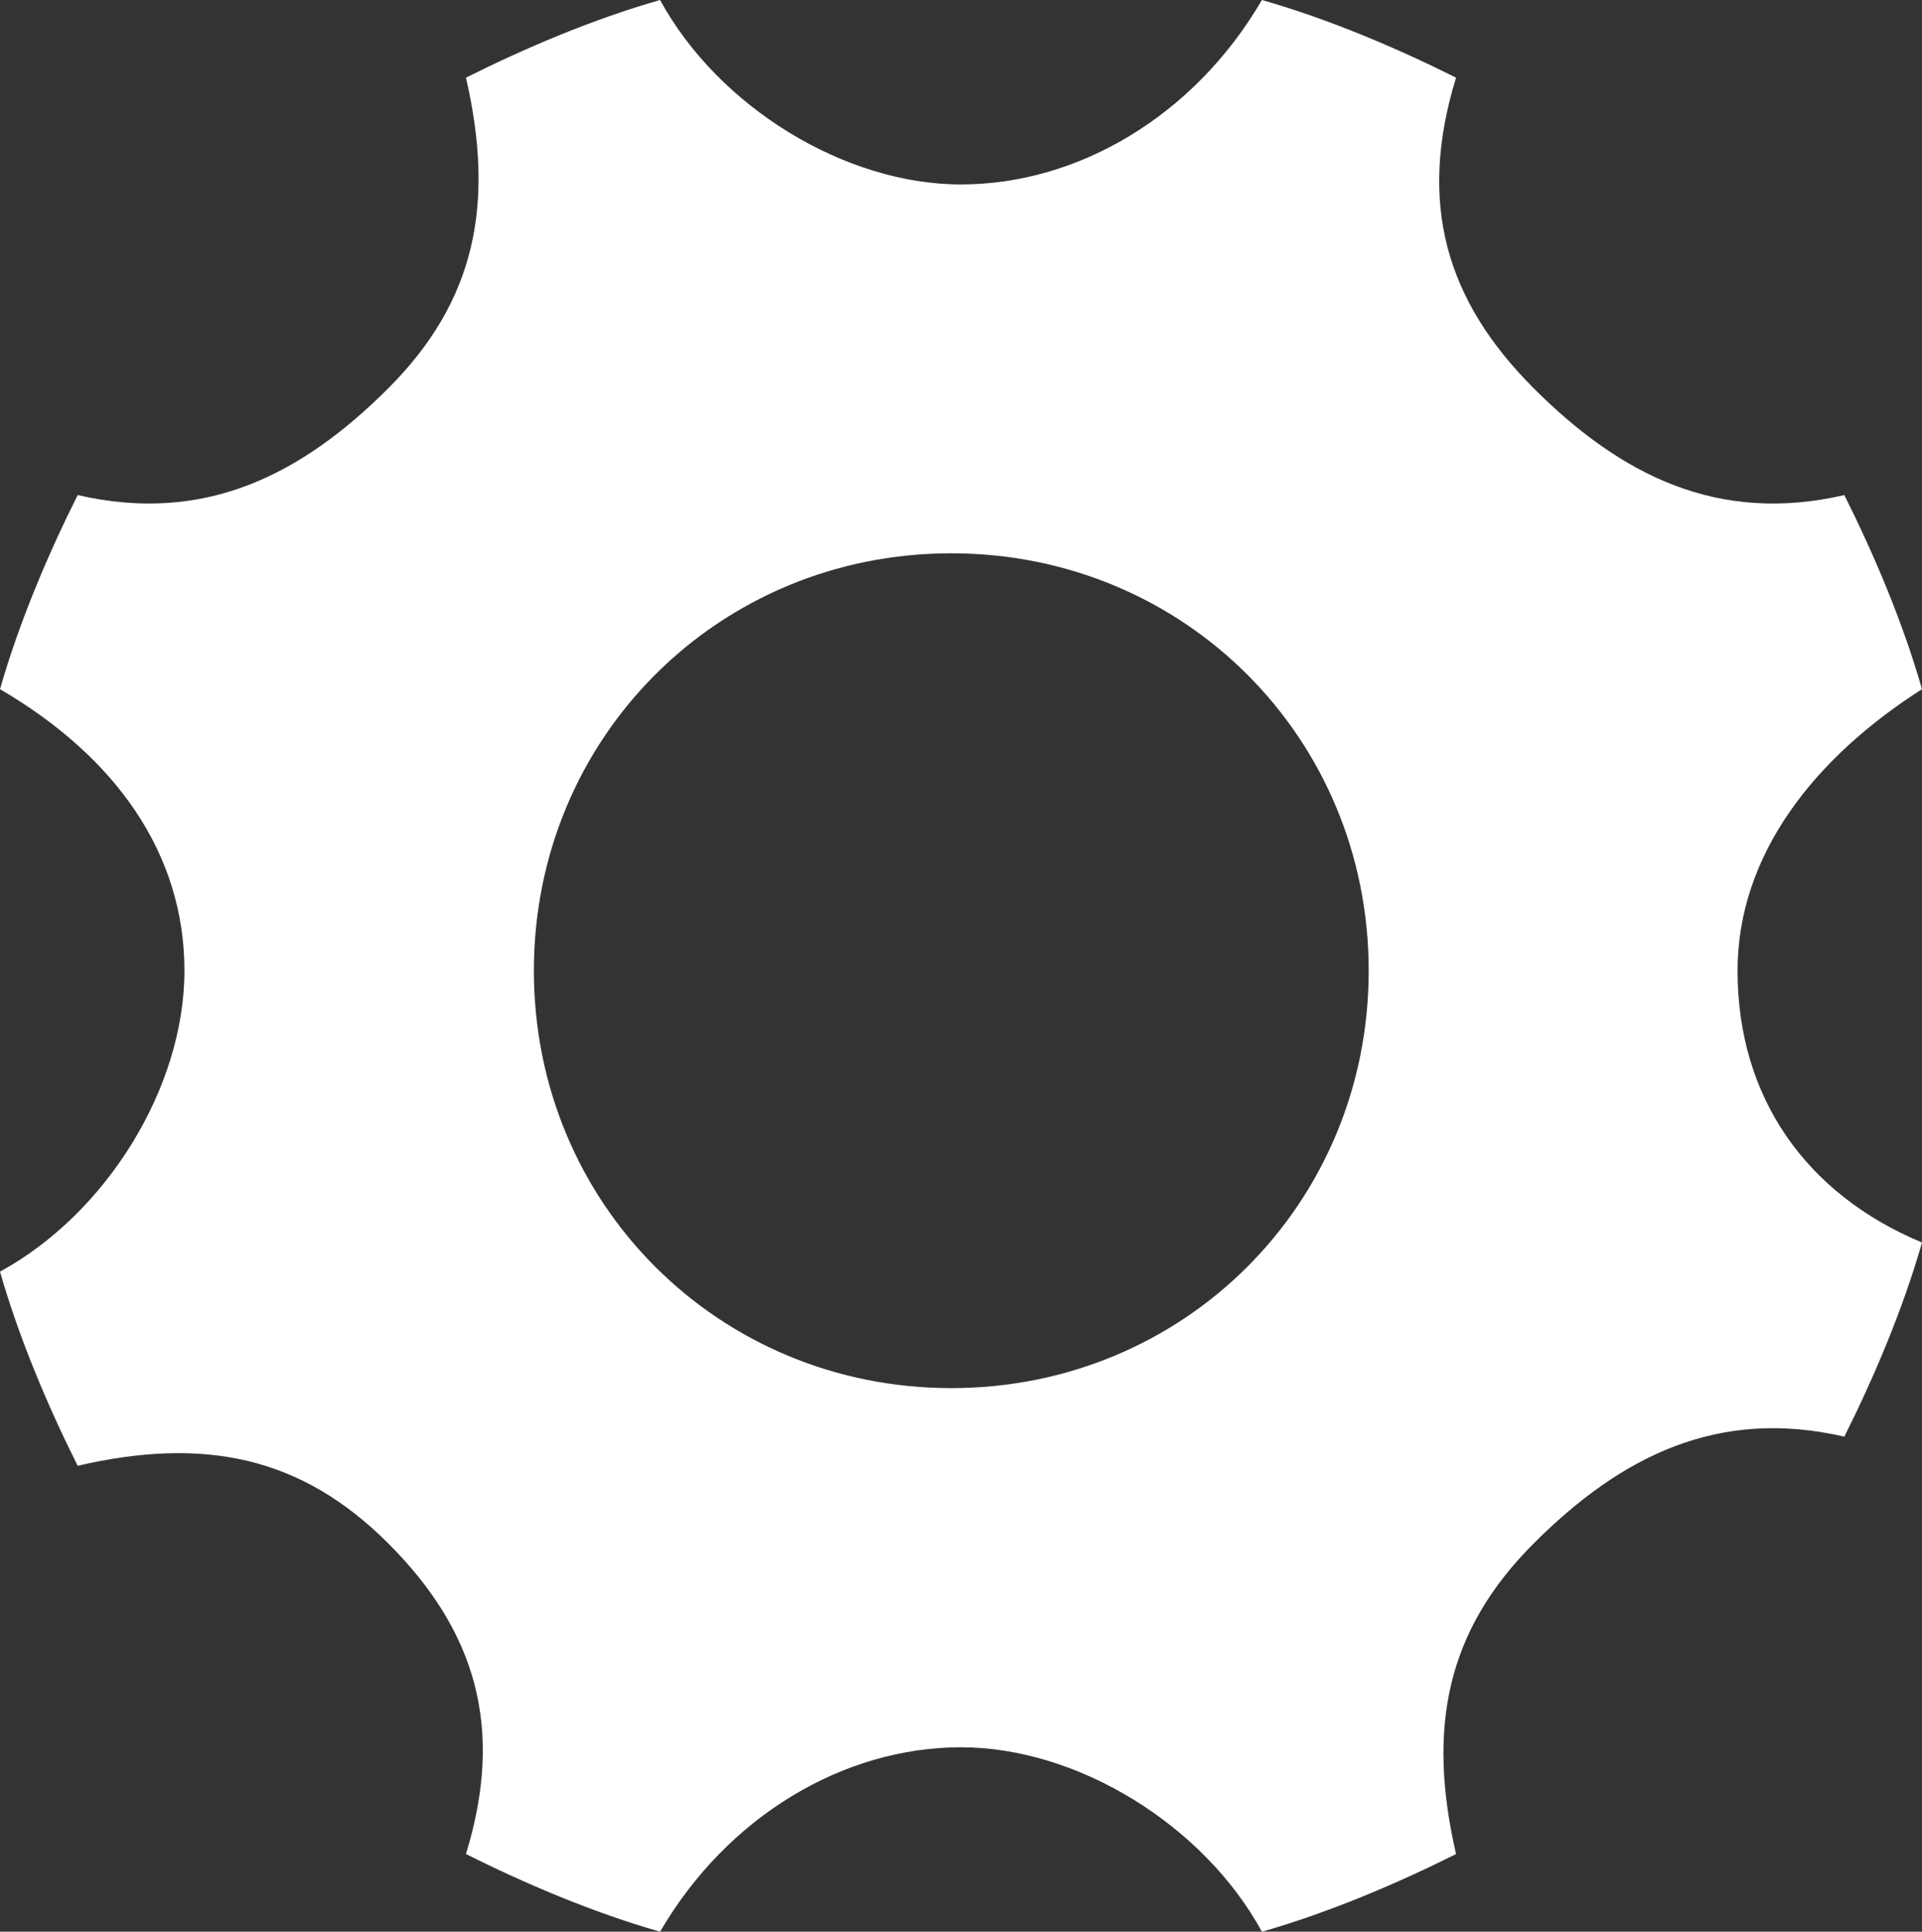 <?xml version="1.0" encoding="utf-8"?>
<!-- Generator: Adobe Illustrator 19.0.0, SVG Export Plug-In . SVG Version: 6.00 Build 0)  -->
<svg version="1.1" id="Layer_1" xmlns="http://www.w3.org/2000/svg" xmlns:xlink="http://www.w3.org/1999/xlink" x="0px" y="0px"
	 viewBox="-468.9 271 19.8 19.9" style="enable-background:new -468.9 271 19.8 19.9;" xml:space="preserve">
<rect x="-468.9" y="271" width="19.8" height="19.9" fill="#333333" stroke="none"/>
<style type="text/css">
	.st0{fill:#FFFFFF;}
</style>
<title>cog</title>
<path class="st0" d="M-451,281c0-1.2,0.8-2.2,1.9-2.9c-0.2-0.7-0.5-1.4-0.8-2c-1.3,0.3-2.3-0.2-3.2-1.1c-0.9-0.9-1.2-1.9-0.8-3.2
	c-0.6-0.3-1.3-0.6-2-0.8c-0.7,1.2-1.9,1.9-3.1,1.9s-2.5-0.8-3.1-1.9c-0.7,0.2-1.4,0.5-2,0.8c0.3,1.3,0.1,2.3-0.8,3.2
	c-0.9,0.9-1.9,1.4-3.2,1.1c-0.3,0.6-0.6,1.3-0.8,2c1.2,0.7,1.9,1.7,1.9,2.9s-0.8,2.5-1.9,3.1c0.2,0.7,0.5,1.4,0.8,2
	c1.3-0.3,2.3-0.1,3.2,0.8c0.9,0.9,1.2,1.9,0.8,3.2c0.6,0.3,1.3,0.6,2,0.8c0.7-1.2,1.9-1.9,3.1-1.9s2.5,0.8,3.1,1.9
	c0.7-0.2,1.4-0.5,2-0.8c-0.3-1.3-0.1-2.3,0.8-3.2c0.9-0.9,1.9-1.4,3.2-1.1c0.3-0.6,0.6-1.3,0.8-2C-450.3,283.3-451,282.3-451,281z
	 M-459.1,285.3c-2.4,0-4.3-1.9-4.3-4.3c0-2.4,1.9-4.3,4.3-4.3s4.3,1.9,4.3,4.3C-454.8,283.4-456.7,285.3-459.1,285.3z"/>
</svg>
